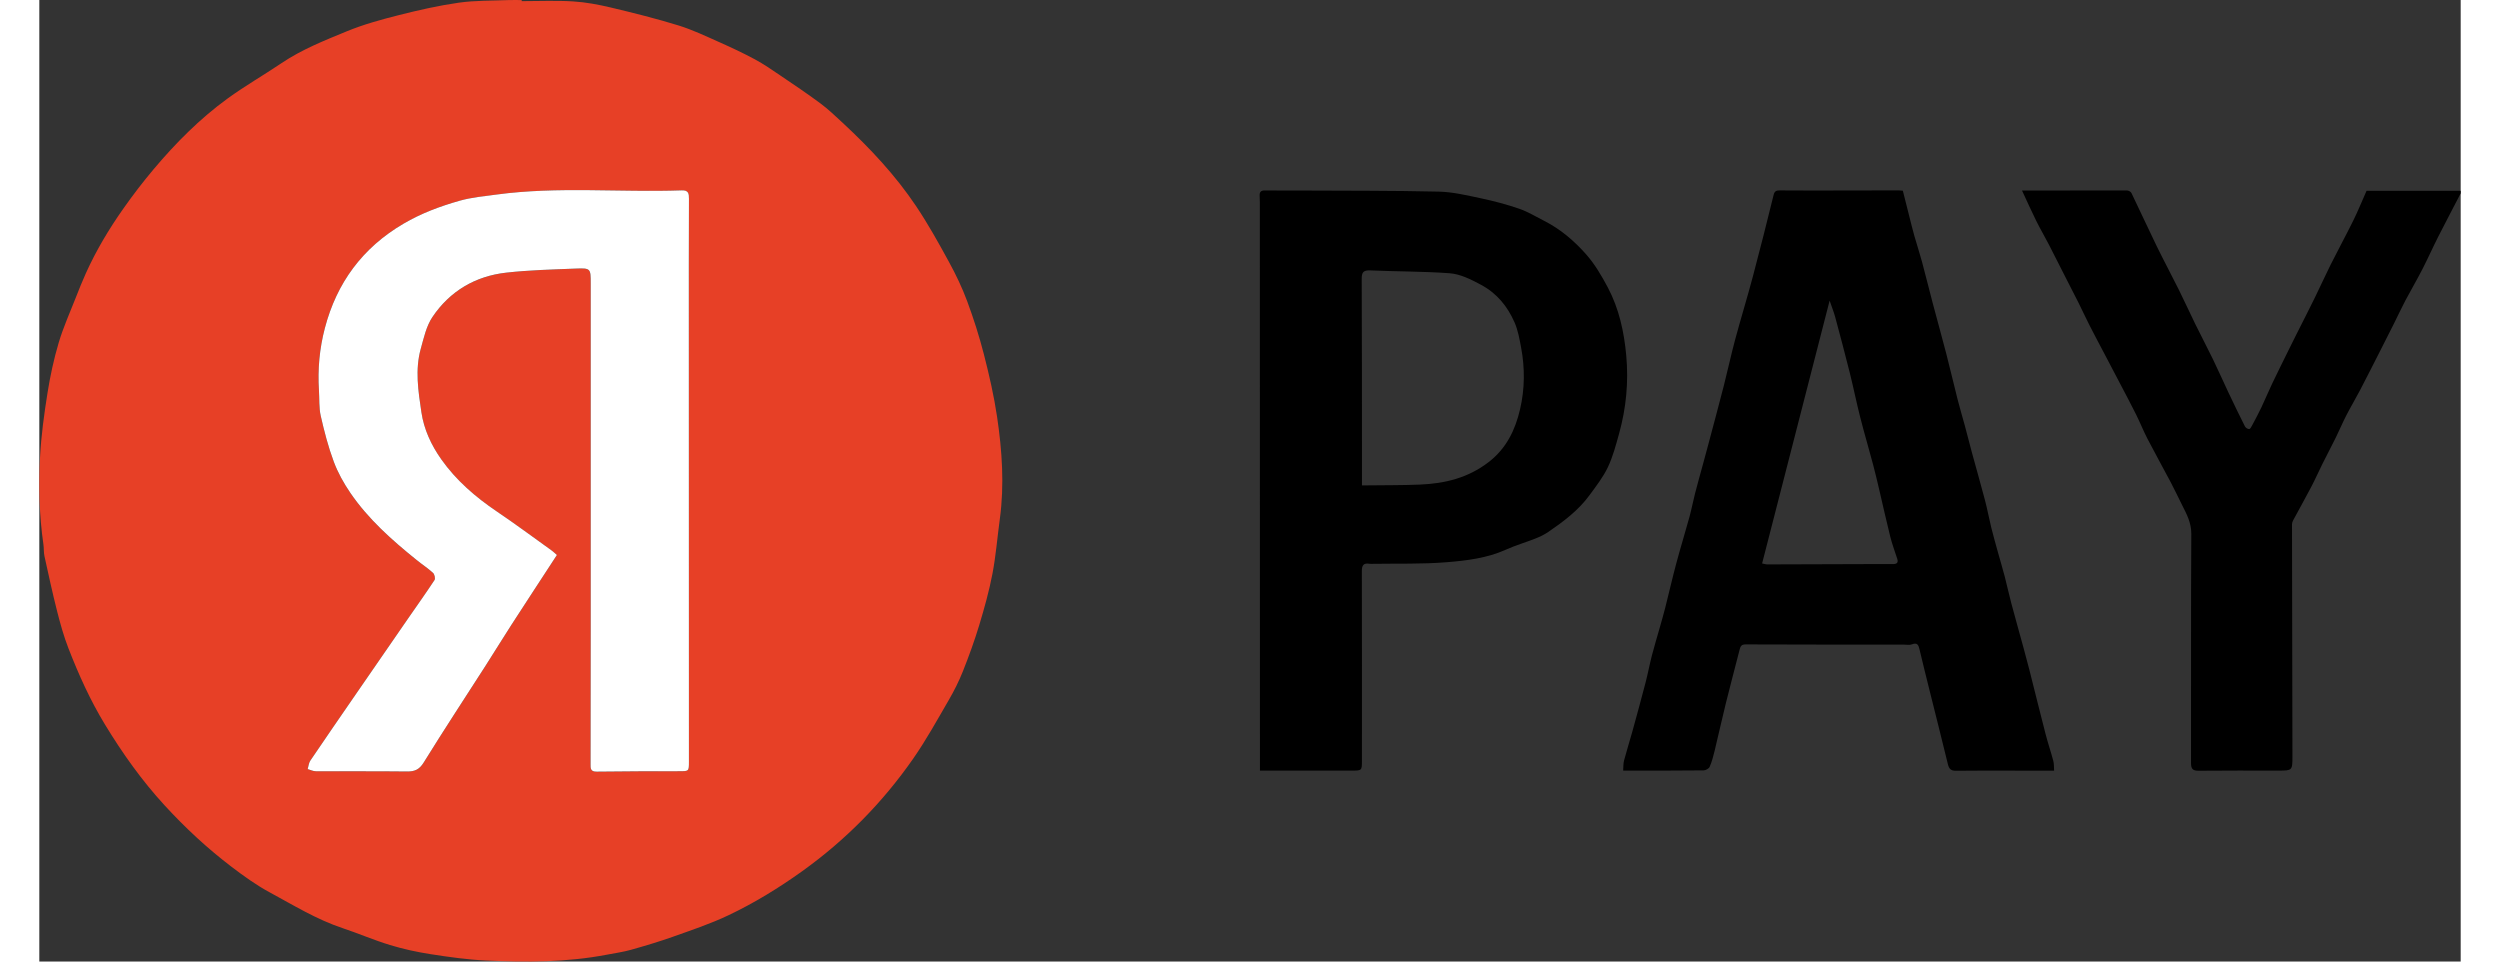 <?xml version="1.0" encoding="UTF-8"?>
<svg width="65" height="25" id="_Слой_2" data-name="Слой 2" xmlns="http://www.w3.org/2000/svg" viewBox="0 0 1789.35 710.56">
  <rect x="0" y="0" width="1789.35" height="710.56" fill="#333333" stroke="none"/>
  <defs>
    <style>
      .cls-1 {
        fill: #e74026;
      }

      .cls-1, .cls-2, .cls-3 {
        stroke-width: 0px;
      }

      .cls-2 {
        fill: #000;
      }

      .cls-3 {
        fill: #fff;
      }
    </style>
  </defs>
  <g id="_Слой_1-2" data-name="Слой 1">
    <g id="_ЯPAY" data-name="ЯPAY">
      <path class="cls-1" d="M356.45.85c12.65,0,25.34-.58,37.94.19,9.4.57,18.82,2.35,28,4.53,16.75,3.98,33.48,8.16,49.92,13.23,10.39,3.2,20.32,7.97,30.3,12.4,8.87,3.94,17.68,8.08,26.22,12.67,6.44,3.47,12.5,7.67,18.57,11.78,10.01,6.78,20.08,13.51,29.77,20.72,5.84,4.34,11.15,9.43,16.51,14.4,20.18,18.73,38.98,38.77,54.32,61.67,8.86,13.22,16.62,27.21,24.26,41.2,5.08,9.29,9.7,18.94,13.38,28.85,4.77,12.87,8.97,26.01,12.38,39.31,3.9,15.24,7.45,30.65,9.75,46.2,3.7,25.05,5.47,50.29,2.02,75.6-1.84,13.48-2.9,27.1-5.45,40.44-2.46,12.83-6,25.49-9.78,38.01-3.48,11.5-7.6,22.83-12.04,34-2.92,7.36-6.52,14.51-10.5,21.36-8.5,14.63-16.7,29.53-26.36,43.39-22.51,32.26-49.77,59.97-81.87,82.98-17.32,12.42-35.41,23.49-54.57,32.6-13.16,6.26-27.11,10.92-40.88,15.82-10.25,3.65-20.71,6.76-31.19,9.71-5.72,1.61-11.68,2.42-17.53,3.55-29.64,5.72-59.6,5.72-89.55,4.34-13.72-.63-27.42-2.59-41-4.7-10.08-1.57-20.15-3.77-29.91-6.74-11.89-3.62-23.35-8.59-35.15-12.52-19.18-6.39-36.3-16.97-53.9-26.48-9.86-5.33-19.09-12-28.05-18.81-17.88-13.59-34.27-28.85-49.48-45.41-16.84-18.34-31.13-38.47-44.05-59.71-10.92-17.95-19.5-36.99-27.06-56.48-3.45-8.88-6.01-18.16-8.36-27.41-3.42-13.47-6.35-27.06-9.33-40.63-.6-2.73-.32-5.65-.73-8.44-3.14-21.58-3.62-43.31-2.49-64.98.82-15.7,2.99-31.38,5.46-46.93,1.99-12.54,4.67-25.07,8.28-37.24,3.36-11.35,8.28-22.24,12.62-33.3,2.39-6.1,4.82-12.19,7.51-18.15,7.57-16.76,16.98-32.51,27.53-47.51,7.06-10.04,14.54-19.82,22.44-29.21,16.31-19.38,34.13-37.34,54.63-52.27,12.83-9.34,26.69-17.27,39.86-26.16,15.01-10.13,31.75-16.76,48.3-23.57,12.45-5.12,25.61-8.72,38.69-12.03,14.58-3.69,29.34-7.03,44.22-9.15,11.97-1.7,24.23-1.39,36.37-1.9,3.32-.14,6.66-.02,9.99-.02v.81ZM382.48,410.16c-1.84-1.6-2.77-2.55-3.83-3.31-13.47-9.64-26.77-19.53-40.49-28.8-15.82-10.69-30.07-22.95-41.13-38.6-7.44-10.51-12.83-22.15-14.7-34.85-2.29-15.58-4.78-31.4-.41-47.02,2.23-7.97,4.08-16.6,8.57-23.27,12.9-19.14,31.64-30.23,54.56-32.8,16.99-1.91,34.16-2.35,51.26-3,11.15-.43,11.16-.08,11.16,10.98,0,85.73.02,171.46,0,257.19,0,32.63-.06,65.25-.11,97.88,0,3.15-.24,5.77,4.52,5.7,20.31-.31,40.63-.27,60.95-.31,7.21-.01,7.22.04,7.21-7.01-.03-122.35-.06-244.7-.08-367.05,0-16.31.06-32.63.1-48.94,0-3.56-.12-6.44-5.25-6.26-45.7,1.63-91.55-3.05-137.15,3.13-9.02,1.22-18.21,2.04-26.91,4.5-14.51,4.09-28.61,9.35-41.78,17.1-30.11,17.71-49.17,43.57-57.96,77.05-3.94,15.02-5.39,30.44-4.37,46.01.41,6.3-.06,12.8,1.32,18.88,2.58,11.42,5.55,22.86,9.62,33.81,3.03,8.15,7.41,16.01,12.35,23.22,13.27,19.38,30.7,34.82,48.87,49.45,4.01,3.23,8.36,6.08,12.15,9.55,1.12,1.02,1.82,4.17,1.09,5.27-6.32,9.64-13.04,19.02-19.6,28.5-12.72,18.4-25.43,36.82-38.12,55.25-11.39,16.53-22.79,33.04-34.04,49.67-1.18,1.74-1.34,4.18-1.97,6.29,1.98.55,3.96,1.57,5.94,1.58,22.48.12,44.95-.06,67.43.19,5.67.06,9.11-1.38,12.35-6.61,14.87-24.02,30.41-47.63,45.65-71.42,6.36-9.93,12.51-20,18.91-29.91,11.16-17.27,22.43-34.46,33.88-52.02Z"/>
      <path class="cls-2" d="M1170.44,569.47c.21-2.68.04-5.18.65-7.47,1.9-7.18,4.16-14.26,6.14-21.42,3.34-12.1,6.65-24.22,9.81-36.37,1.7-6.53,2.92-13.19,4.6-19.72,1.77-6.86,3.85-13.64,5.77-20.47,1.38-4.91,2.82-9.8,4.07-14.74,2.79-11.05,5.32-22.17,8.27-33.18,3.06-11.43,6.56-22.75,9.69-34.16,1.55-5.66,2.62-11.45,4.08-17.14,1.92-7.45,4.01-14.86,6.03-22.28,1.25-4.62,2.52-9.25,3.75-13.88,3.88-14.61,7.83-29.21,11.58-43.86,2.86-11.18,5.26-22.48,8.25-33.62,4.19-15.59,8.95-31.03,13.1-46.63,5.36-20.15,10.45-40.36,15.42-60.61.72-2.95,2.35-3.22,4.59-3.21,8.16.02,16.32.1,24.48.09,21.15-.02,42.3-.08,63.45-.11.82,0,1.63.12,2.94.22,1.51,6,3.02,12.03,4.55,18.05,1.3,5.12,2.53,10.26,3.96,15.34,1.79,6.36,3.9,12.63,5.62,19.01,2.8,10.38,5.34,20.83,8.09,31.22,3.24,12.27,6.69,24.48,9.86,36.77,2.92,11.31,5.55,22.69,8.43,34.01,1.63,6.38,3.54,12.69,5.26,19.05,1.81,6.7,3.48,13.44,5.3,20.14,3.19,11.73,6.55,23.41,9.64,35.16,1.75,6.66,2.98,13.46,4.63,20.15,1.54,6.24,3.31,12.42,5.02,18.61,1.61,5.84,3.38,11.65,4.91,17.52,1.71,6.56,3.12,13.2,4.86,19.74,2.93,11,6.03,21.96,9.03,32.95,1.48,5.42,2.95,10.84,4.33,16.29,4.02,15.86,7.91,31.76,12.01,47.6,1.72,6.65,3.94,13.18,5.7,19.82.57,2.13.39,4.46.58,7.15-9.67,0-18.62,0-27.56,0-14.99,0-29.98-.13-44.96.09-3.81.06-5.15-1.46-5.98-4.88-4.43-18.3-9.07-36.55-13.62-54.83-2.48-9.97-4.96-19.93-7.33-29.93-.75-3.16-1.54-5.38-5.63-3.76-1.73.69-3.95.18-5.94.18-38.97-.01-77.94.02-116.91-.15-3.26-.01-3.86,1.47-4.49,3.94-3.32,13.09-6.84,26.13-10.08,39.24-2.93,11.84-5.54,23.76-8.41,35.62-.96,3.95-2.01,7.93-3.62,11.64-.57,1.32-2.92,2.63-4.48,2.65-17.15.2-34.31.15-51.46.16-2.32,0-4.65,0-8.01,0ZM1273.09,416.38c1.78.35,2.75.71,3.71.71,24.81-.06,49.62-.16,74.43-.24,6.16-.02,12.32-.03,18.49,0,2.68.01,4.26-.81,3.28-3.86-1.75-5.44-3.78-10.81-5.17-16.35-2.88-11.46-5.39-23.02-8.1-34.52-1.48-6.27-2.93-12.54-4.59-18.76-3.13-11.74-6.57-23.39-9.56-35.16-2.77-10.87-4.97-21.89-7.69-32.77-3.44-13.77-7.09-27.48-10.78-41.19-.99-3.68-2.44-7.23-4.1-12.09-16.88,65.71-33.33,129.72-49.9,194.24Z"/>
      <path class="cls-2" d="M902.02,569.48c0-3.83,0-6.95,0-10.08-.02-134.86-.04-269.72-.07-404.57,0-3.33.07-6.66-.14-9.98-.19-2.98.87-4.17,3.96-4.12,8.32.14,16.65.02,24.97.06,34.48.18,68.97.02,103.43.81,10.44.24,20.9,2.77,31.21,4.95,9.53,2.02,19.02,4.52,28.22,7.69,6.4,2.2,12.31,5.84,18.39,8.92,12.11,6.13,22.35,14.89,31.16,24.89,6.37,7.23,11.41,15.84,15.96,24.41,8.3,15.66,12.02,32.8,13.61,50.32,1.77,19.49-.05,38.76-5.29,57.62-2.34,8.44-4.59,17.06-8.32,24.91-3.49,7.34-8.67,13.94-13.5,20.57-8.2,11.26-19.23,19.49-30.58,27.26-2.89,1.98-6.15,3.53-9.42,4.82-7.23,2.86-14.76,5.03-21.83,8.22-14.01,6.32-29.05,8.1-43.93,9.3-18.06,1.46-36.27.88-54.42,1.18-.83.01-1.68.07-2.5-.06-4.4-.68-5.62,1.13-5.61,5.52.14,46.62.06,93.23.06,139.85,0,7.52.03,7.49-7.8,7.49-20.32-.01-40.65,0-60.97,0-1.81,0-3.63,0-6.59,0ZM977.41,358.68c1.8,0,3.09.01,4.38,0,12.81-.17,25.62-.05,38.42-.58,18.43-.77,35.56-4.87,50.82-16.62,13.26-10.22,19.7-23.94,23.23-39.07,3.48-14.92,3.63-30.38.76-45.6-1.19-6.3-2.32-12.81-4.87-18.61-5.2-11.83-13.03-21.49-24.9-27.81-7.46-3.98-15.13-7.9-23.28-8.48-19.4-1.39-38.91-1.23-58.35-2.08-5.14-.23-6.41,1.34-6.39,6.32.2,46.28.16,92.57.19,138.85,0,4.31,0,8.62,0,13.69Z"/>
      <path class="cls-2" d="M1465.22,140.81c8.94,0,16.72.02,24.5,0,17.64-.05,35.29-.14,52.93-.08,1.16,0,2.9.89,3.37,1.85,6.33,13.08,12.35,26.3,18.72,39.36,5.28,10.83,11,21.44,16.36,32.23,4.15,8.35,7.98,16.86,12.09,25.23,4.29,8.74,8.85,17.35,13.1,26.11,3.93,8.09,7.55,16.34,11.4,24.47,3.99,8.42,8.04,16.81,12.24,25.13.5.99,2.09,2.01,3.13,1.96.78-.03,1.62-1.69,2.19-2.75,2.36-4.43,4.73-8.86,6.89-13.4,2.72-5.73,5.13-11.61,7.86-17.34,3.98-8.34,8.11-16.61,12.19-24.9,1.86-3.77,3.73-7.54,5.62-11.3,4.59-9.15,9.27-18.25,13.78-27.44,4-8.13,7.69-16.42,11.75-24.52,5.46-10.9,11.31-21.6,16.69-32.53,3.47-7.05,6.42-14.36,9.77-21.91h69.54c-.04.74.15,1.62-.16,2.23-5.46,10.61-11.07,21.14-16.46,31.78-4.05,8-7.68,16.22-11.79,24.2-4.01,7.79-8.46,15.34-12.55,23.09-2.89,5.48-5.48,11.12-8.25,16.67-3.27,6.54-6.58,13.06-9.9,19.58-5.04,9.91-10.03,19.84-15.18,29.69-3.3,6.31-6.96,12.43-10.22,18.76-2.75,5.34-5.07,10.91-7.73,16.3-3.24,6.57-6.68,13.04-9.95,19.6-2.76,5.53-5.24,11.21-8.11,16.68-4.41,8.41-9.05,16.7-13.55,25.06-.45.83-.79,1.85-.79,2.77.09,57.24.27,114.47.32,171.71.01,10.35-.2,10.35-10.35,10.36-19.65,0-39.31-.1-58.96.1-4.37.04-5.64-1.34-5.64-5.69.11-56.43-.13-112.85.22-169.28.05-8.31-3.45-14.7-6.88-21.5-2.79-5.54-5.41-11.16-8.3-16.64-5.66-10.71-11.57-21.3-17.14-32.05-3.07-5.92-5.53-12.15-8.5-18.12-3.88-7.79-7.99-15.47-12.02-23.19-4.16-7.95-8.34-15.88-12.51-23.82-3.32-6.32-6.69-12.61-9.92-18.98-2.78-5.47-5.34-11.05-8.08-16.55-2.8-5.62-5.72-11.19-8.57-16.79-4.43-8.71-8.8-17.45-13.29-26.13-3.07-5.92-6.45-11.69-9.41-17.66-3.49-7.04-6.69-14.23-10.48-22.35Z"/>
      <path class="cls-3" d="M382.48,410.16c-11.44,17.56-22.72,34.75-33.88,52.02-6.4,9.91-12.54,19.98-18.91,29.91-15.25,23.79-30.79,47.39-45.65,71.42-3.24,5.23-6.69,6.68-12.35,6.61-22.47-.25-44.95-.07-67.43-.19-1.98-.01-3.96-1.03-5.94-1.58.63-2.11.79-4.55,1.97-6.29,11.25-16.62,22.66-33.14,34.04-49.67,12.69-18.43,25.4-36.84,38.12-55.25,6.56-9.49,13.27-18.87,19.6-28.5.73-1.11.03-4.25-1.09-5.27-3.79-3.46-8.14-6.31-12.15-9.55-18.17-14.63-35.6-30.07-48.87-49.45-4.93-7.2-9.31-15.06-12.35-23.22-4.08-10.96-7.04-22.39-9.62-33.81-1.37-6.08-.91-12.58-1.32-18.88-1.01-15.57.43-30.99,4.37-46.01,8.78-33.48,27.85-59.34,57.96-77.05,13.17-7.75,27.28-13.01,41.78-17.1,8.7-2.46,17.89-3.27,26.91-4.5,45.6-6.18,91.44-1.5,137.15-3.13,5.13-.18,5.26,2.69,5.25,6.26-.04,16.31-.1,32.63-.1,48.94.02,122.35.05,244.7.08,367.05,0,7.06,0,7-7.21,7.01-20.32.04-40.64,0-60.95.31-4.76.07-4.53-2.55-4.52-5.7.05-32.63.1-65.25.11-97.88.01-85.73,0-171.46,0-257.19,0-11.06,0-11.41-11.16-10.98-17.11.66-34.28,1.1-51.26,3-22.92,2.57-41.67,13.66-54.56,32.8-4.49,6.67-6.34,15.3-8.57,23.27-4.38,15.63-1.89,31.44.41,47.02,1.87,12.7,7.26,24.34,14.7,34.85,11.07,15.65,25.31,27.91,41.13,38.6,13.72,9.27,27.02,19.16,40.49,28.8,1.07.76,2,1.72,3.83,3.31Z"/>
    </g>
  </g>
</svg>

